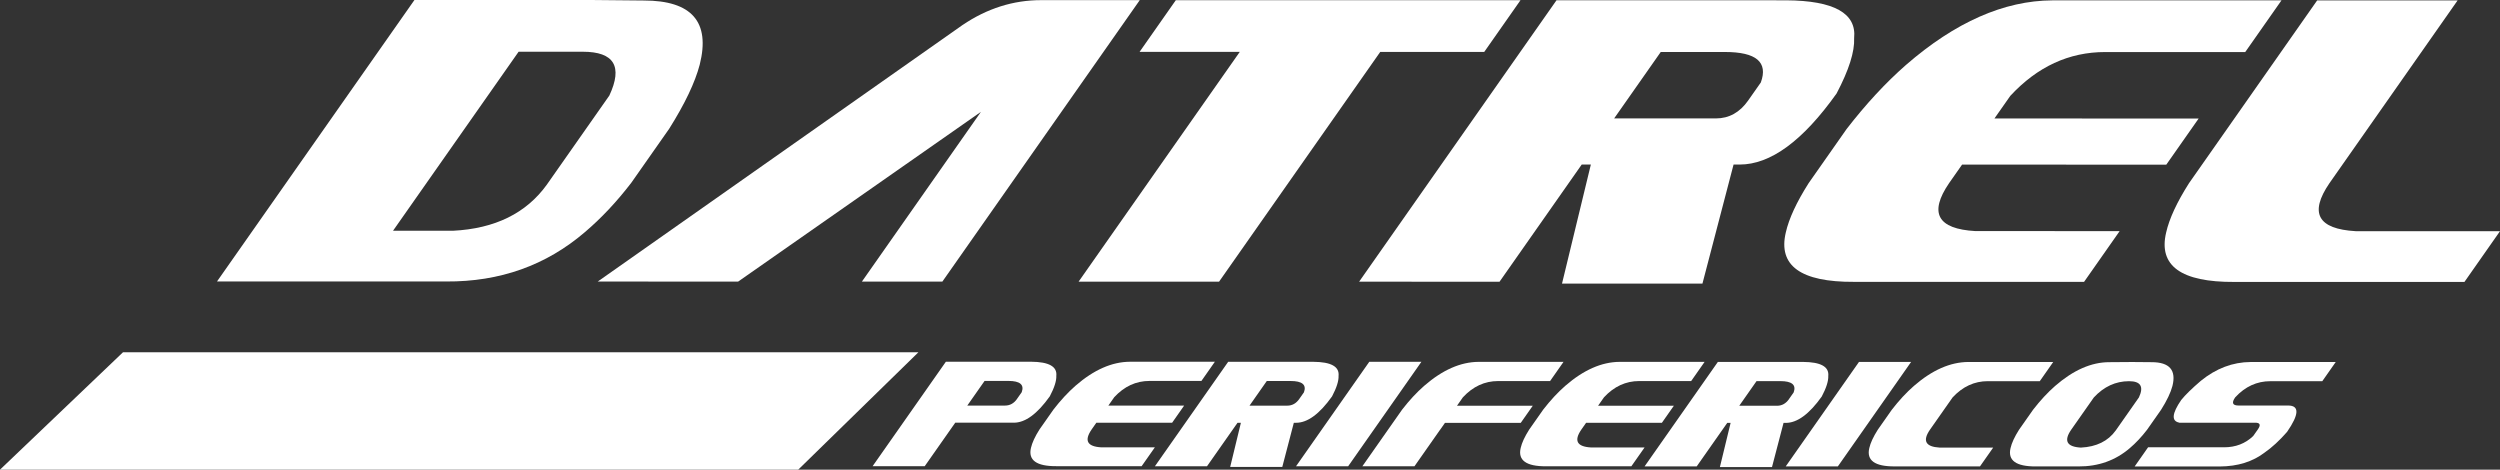 <svg xmlns="http://www.w3.org/2000/svg" id="Camada_2" data-name="Camada 2" viewBox="0 0 896.39 168.4"><rect x="0" y="0" width="896.39" height="168.4" fill="#333333" stroke="none"/><defs><style> .cls-1 { fill: #fff; } </style></defs><g id="Camada_2_c&#xF3;pia" data-name="Camada 2 c&#xF3;pia"><g><path class="cls-1" d="m77.81,100.92l24.83-35.4,13.58-19.36L148.6,0h63.42s18.8.18,18.8.18c17.24,0,23.93,7.67,20.07,23-1.68,6.4-5.33,14.06-10.96,23l-13.58,19.36c-5.25,6.84-10.8,12.74-16.64,17.7-13.89,11.91-30.46,17.81-49.71,17.69h-18.24s-63.96-.02-63.96-.02ZM218.48,34.27c4.9-10.48,1.72-15.72-9.53-15.72h-23s-32.96,46.98-32.96,46.98l-12.07,17.21h21.5c15.05-.76,26.27-6.28,33.65-16.53l22.4-31.93Z"></path><path class="cls-1" d="m351.74,40.09l-87.07,60.87h-25.31s-25.04-.01-25.04-.01L345.11,8.98C353.92,3.02,363.31.05,373.29.05h35.38s-41.31,58.9-41.31,58.9l-29.47,42.02h-28.85s42.7-60.89,42.7-60.89Z"></path><path class="cls-1" d="m386.74,100.99l57.79-82.39h-35.93S421.6.06,421.6.06l82.61.02h40.97s-13,18.54-13,18.54h-37.29s-57.79,82.38-57.79,82.38h-50.35Z"></path><path class="cls-1" d="m640.44.11c17.16.11,25.28,4.64,24.37,13.57.22,4.85-1.88,11.47-6.3,19.85-12.1,16.99-23.68,25.48-34.75,25.47h-2.18s-11.16,42.69-11.16,42.69h-25.04s-25.31-.01-25.31-.01l10.34-42.69h-3.27s-29.47,42.02-29.47,42.02h-9.25s-41.1-.01-41.1-.01l24.83-35.4L558.1.09h41.37s40.97.02,40.97.02Zm-13.61,35.9l4.53-6.45c2.66-7.28-1.64-10.92-12.89-10.92h-23s-11.02,15.71-11.02,15.71l-5.69,8.11h36.47c4.72,0,8.58-2.14,11.6-6.44Z"></path><path class="cls-1" d="m698.87,65.65c-7.32,10.7-4.18,16.44,9.43,17.21h21.5s30.21.01,30.21.01l-12.76,18.2h-41.37s-18.24-.01-18.24-.01h-22.86c-19.13.1-27.29-5.8-24.47-17.71,1.12-4.96,3.85-10.86,8.2-17.7l13.58-19.36c6.9-8.93,14-16.6,21.3-23C701.04,7.96,718.52.24,735.84.13h22.05s19.05,0,19.05,0h41.1s-13,18.54-13,18.54h-33.34s-16.87-.01-16.87-.01c-12.98,0-24.32,5.24-34.02,15.71l-5.69,8.11,73.22.02-11.6,16.54-73.22-.02-4.64,6.62Z"></path><path class="cls-1" d="m883.62,101.1h-41.37s-18.24-.01-18.24-.01h-22.86c-19.13.1-27.29-5.8-24.47-17.71,1.12-4.96,3.85-10.86,8.2-17.7l13.58-19.36L830.83.15h50.36s-24.02,34.26-24.02,34.26l-21.93,31.27c-7.32,10.7-4.18,16.44,9.43,17.21h51.72s-12.76,18.21-12.76,18.21Z"></path></g><polygon class="cls-1" points="44.11 126.3 329.31 126.3 286.21 168.4 0 168.4 44.11 126.3"></polygon><g><path class="cls-1" d="m369.71,129.7c6.37.04,9.38,1.72,9.04,5.04.08,1.8-.7,4.26-2.34,7.37-4.49,6.3-8.79,9.45-12.89,9.45h-21.01s-10.94,15.59-10.94,15.59h-18.69s9.22-13.14,9.22-13.14l17.05-24.31h15.35s15.2,0,15.2,0Zm-5.05,13.32l1.68-2.39c.99-2.7-.61-4.05-4.78-4.05h-8.53s-4.09,5.83-4.09,5.83l-2.11,3.01h13.53c1.75,0,3.19-.79,4.31-2.39Z"></path><path class="cls-1" d="m391.39,154.02c-2.72,3.97-1.55,6.1,3.5,6.38h7.98s11.21,0,11.21,0l-4.74,6.75h-15.35s-6.77,0-6.77,0h-8.48c-7.1.04-10.13-2.15-9.08-6.57.42-1.84,1.43-4.03,3.04-6.57l5.04-7.18c2.56-3.31,5.2-6.16,7.9-8.53,6.55-5.69,13.04-8.55,19.46-8.59h8.18s7.07,0,7.07,0h15.25s-4.82,6.88-4.82,6.88h-12.37s-6.26,0-6.26,0c-4.82,0-9.02,1.94-12.63,5.83l-2.11,3.01h27.17s-4.31,6.15-4.31,6.15h-27.17s-1.72,2.45-1.72,2.45Z"></path><path class="cls-1" d="m470.91,129.73c6.37.04,9.38,1.72,9.04,5.04.08,1.8-.7,4.26-2.34,7.37-4.49,6.3-8.78,9.45-12.89,9.45h-.81l-4.14,15.84h-9.29s-9.39,0-9.39,0l3.84-15.84h-1.21l-10.94,15.59h-3.43s-15.25,0-15.25,0l9.22-13.14,17.05-24.31h15.35s15.2,0,15.2,0Zm-5.05,13.32l1.68-2.39c.99-2.7-.61-4.05-4.78-4.05h-8.54s-4.09,5.83-4.09,5.83l-2.11,3.01h13.53c1.75,0,3.19-.79,4.31-2.39Z"></path><path class="cls-1" d="m464.7,167.18l14.25-20.32,12.01-17.13h18.69s-8.91,12.71-8.91,12.71l-17.35,24.74h-18.69Z"></path><path class="cls-1" d="m516.38,154.05l-9.22,13.14h-3.43s-15.25,0-15.25,0l9.22-13.14,5.04-7.18c2.56-3.31,5.2-6.16,7.91-8.53,6.55-5.69,13.04-8.55,19.46-8.59h8.18s7.07,0,7.07,0h15.25s-4.82,6.88-4.82,6.88h-12.37s-6.26,0-6.26,0c-4.82,0-9.02,1.94-12.63,5.83l-2.11,3.01h27.17s-4.31,6.14-4.31,6.14h-27.17s-1.72,2.45-1.72,2.45Z"></path><path class="cls-1" d="m566.98,154.06c-2.72,3.97-1.55,6.1,3.5,6.38h7.98s11.21,0,11.21,0l-4.74,6.75h-15.35s-6.77,0-6.77,0h-8.48c-7.1.04-10.13-2.15-9.08-6.57.41-1.84,1.43-4.03,3.04-6.57l5.04-7.18c2.56-3.31,5.2-6.16,7.91-8.53,6.55-5.69,13.04-8.55,19.46-8.59h8.18s7.07,0,7.07,0h15.25s-4.82,6.88-4.82,6.88h-12.37s-6.26,0-6.26,0c-4.82,0-9.02,1.94-12.63,5.83l-2.11,3.01h27.17s-4.31,6.14-4.31,6.14h-27.17s-1.72,2.45-1.72,2.45Z"></path><path class="cls-1" d="m646.5,129.77c6.37.04,9.38,1.72,9.04,5.04.08,1.8-.7,4.26-2.34,7.37-4.49,6.3-8.79,9.45-12.89,9.45h-.81l-4.14,15.84h-9.29s-9.39,0-9.39,0l3.84-15.84h-1.21s-10.94,15.59-10.94,15.59h-18.69s9.22-13.14,9.22-13.14l17.05-24.31h15.35s15.2,0,15.2,0Zm-5.05,13.32l1.68-2.39c.99-2.7-.61-4.05-4.78-4.05h-8.53s-4.09,5.83-4.09,5.83l-2.11,3.01h13.53c1.75,0,3.19-.79,4.31-2.39Z"></path><path class="cls-1" d="m640.29,167.22l14.25-20.32,12.01-17.13h18.69s-8.91,12.71-8.91,12.71l-17.35,24.74h-18.69Z"></path><path class="cls-1" d="m709.93,167.23h-15.35s-6.77,0-6.77,0h-8.48c-7.1.04-10.13-2.15-9.08-6.57.41-1.84,1.43-4.03,3.04-6.57l5.04-7.18c2.56-3.31,5.2-6.16,7.91-8.53,6.55-5.69,13.05-8.55,19.51-8.59h15.1s15.35,0,15.35,0l-4.82,6.88h-12.37s-6.26,0-6.26,0c-4.82,0-9.02,1.94-12.63,5.83l-8.14,11.6c-2.72,3.97-1.55,6.1,3.5,6.39h7.98s11.21,0,11.21,0l-4.74,6.75Z"></path><path class="cls-1" d="m729.97,167.24c-7.1.04-10.13-2.15-9.08-6.57.42-1.84,1.43-4.03,3.04-6.57l5.04-7.18c2.56-3.31,5.2-6.16,7.9-8.53,6.55-5.69,13.02-8.53,19.42-8.53l8.22-.06,6.98.06c6.4,0,8.88,2.85,7.45,8.54-.62,2.37-1.98,5.22-4.07,8.53l-5.04,7.18c-1.95,2.54-4.01,4.73-6.17,6.57-5.15,4.42-11.3,6.61-18.44,6.56h-6.77s-8.48,0-8.48,0Zm36.95-24.73c1.82-3.89.64-5.83-3.53-5.83-4.82,0-9.02,1.94-12.63,5.83l-8.14,11.6c-2.72,3.97-1.55,6.1,3.5,6.38,5.59-.28,9.75-2.33,12.49-6.14l8.31-11.85Z"></path><path class="cls-1" d="m781.35,151.53c-2.83-.57-2.58-3.27.73-8.1,1.52-1.88,3.87-4.17,7.04-6.88,5.48-4.46,11.44-6.71,17.87-6.75h8.18s7.07,0,7.07,0h15.25s-4.82,6.88-4.82,6.88h-12.37s-6.26,0-6.26,0c-4.82,0-9.01,1.92-12.58,5.77-1.38,1.96-.99,2.95,1.17,2.95h17.78c4.11,0,3.98,3.16-.37,9.46-2.72,3.11-5.39,5.56-7.99,7.37-4.31,3.31-9.68,4.99-16.11,5.03h-15.2s-15.35,0-15.35,0l4.82-6.88h27.22c4.17,0,7.66-1.34,10.47-4.04l1.68-2.39c1.12-1.6.8-2.39-.95-2.39h-27.27Z"></path></g></g></svg>
